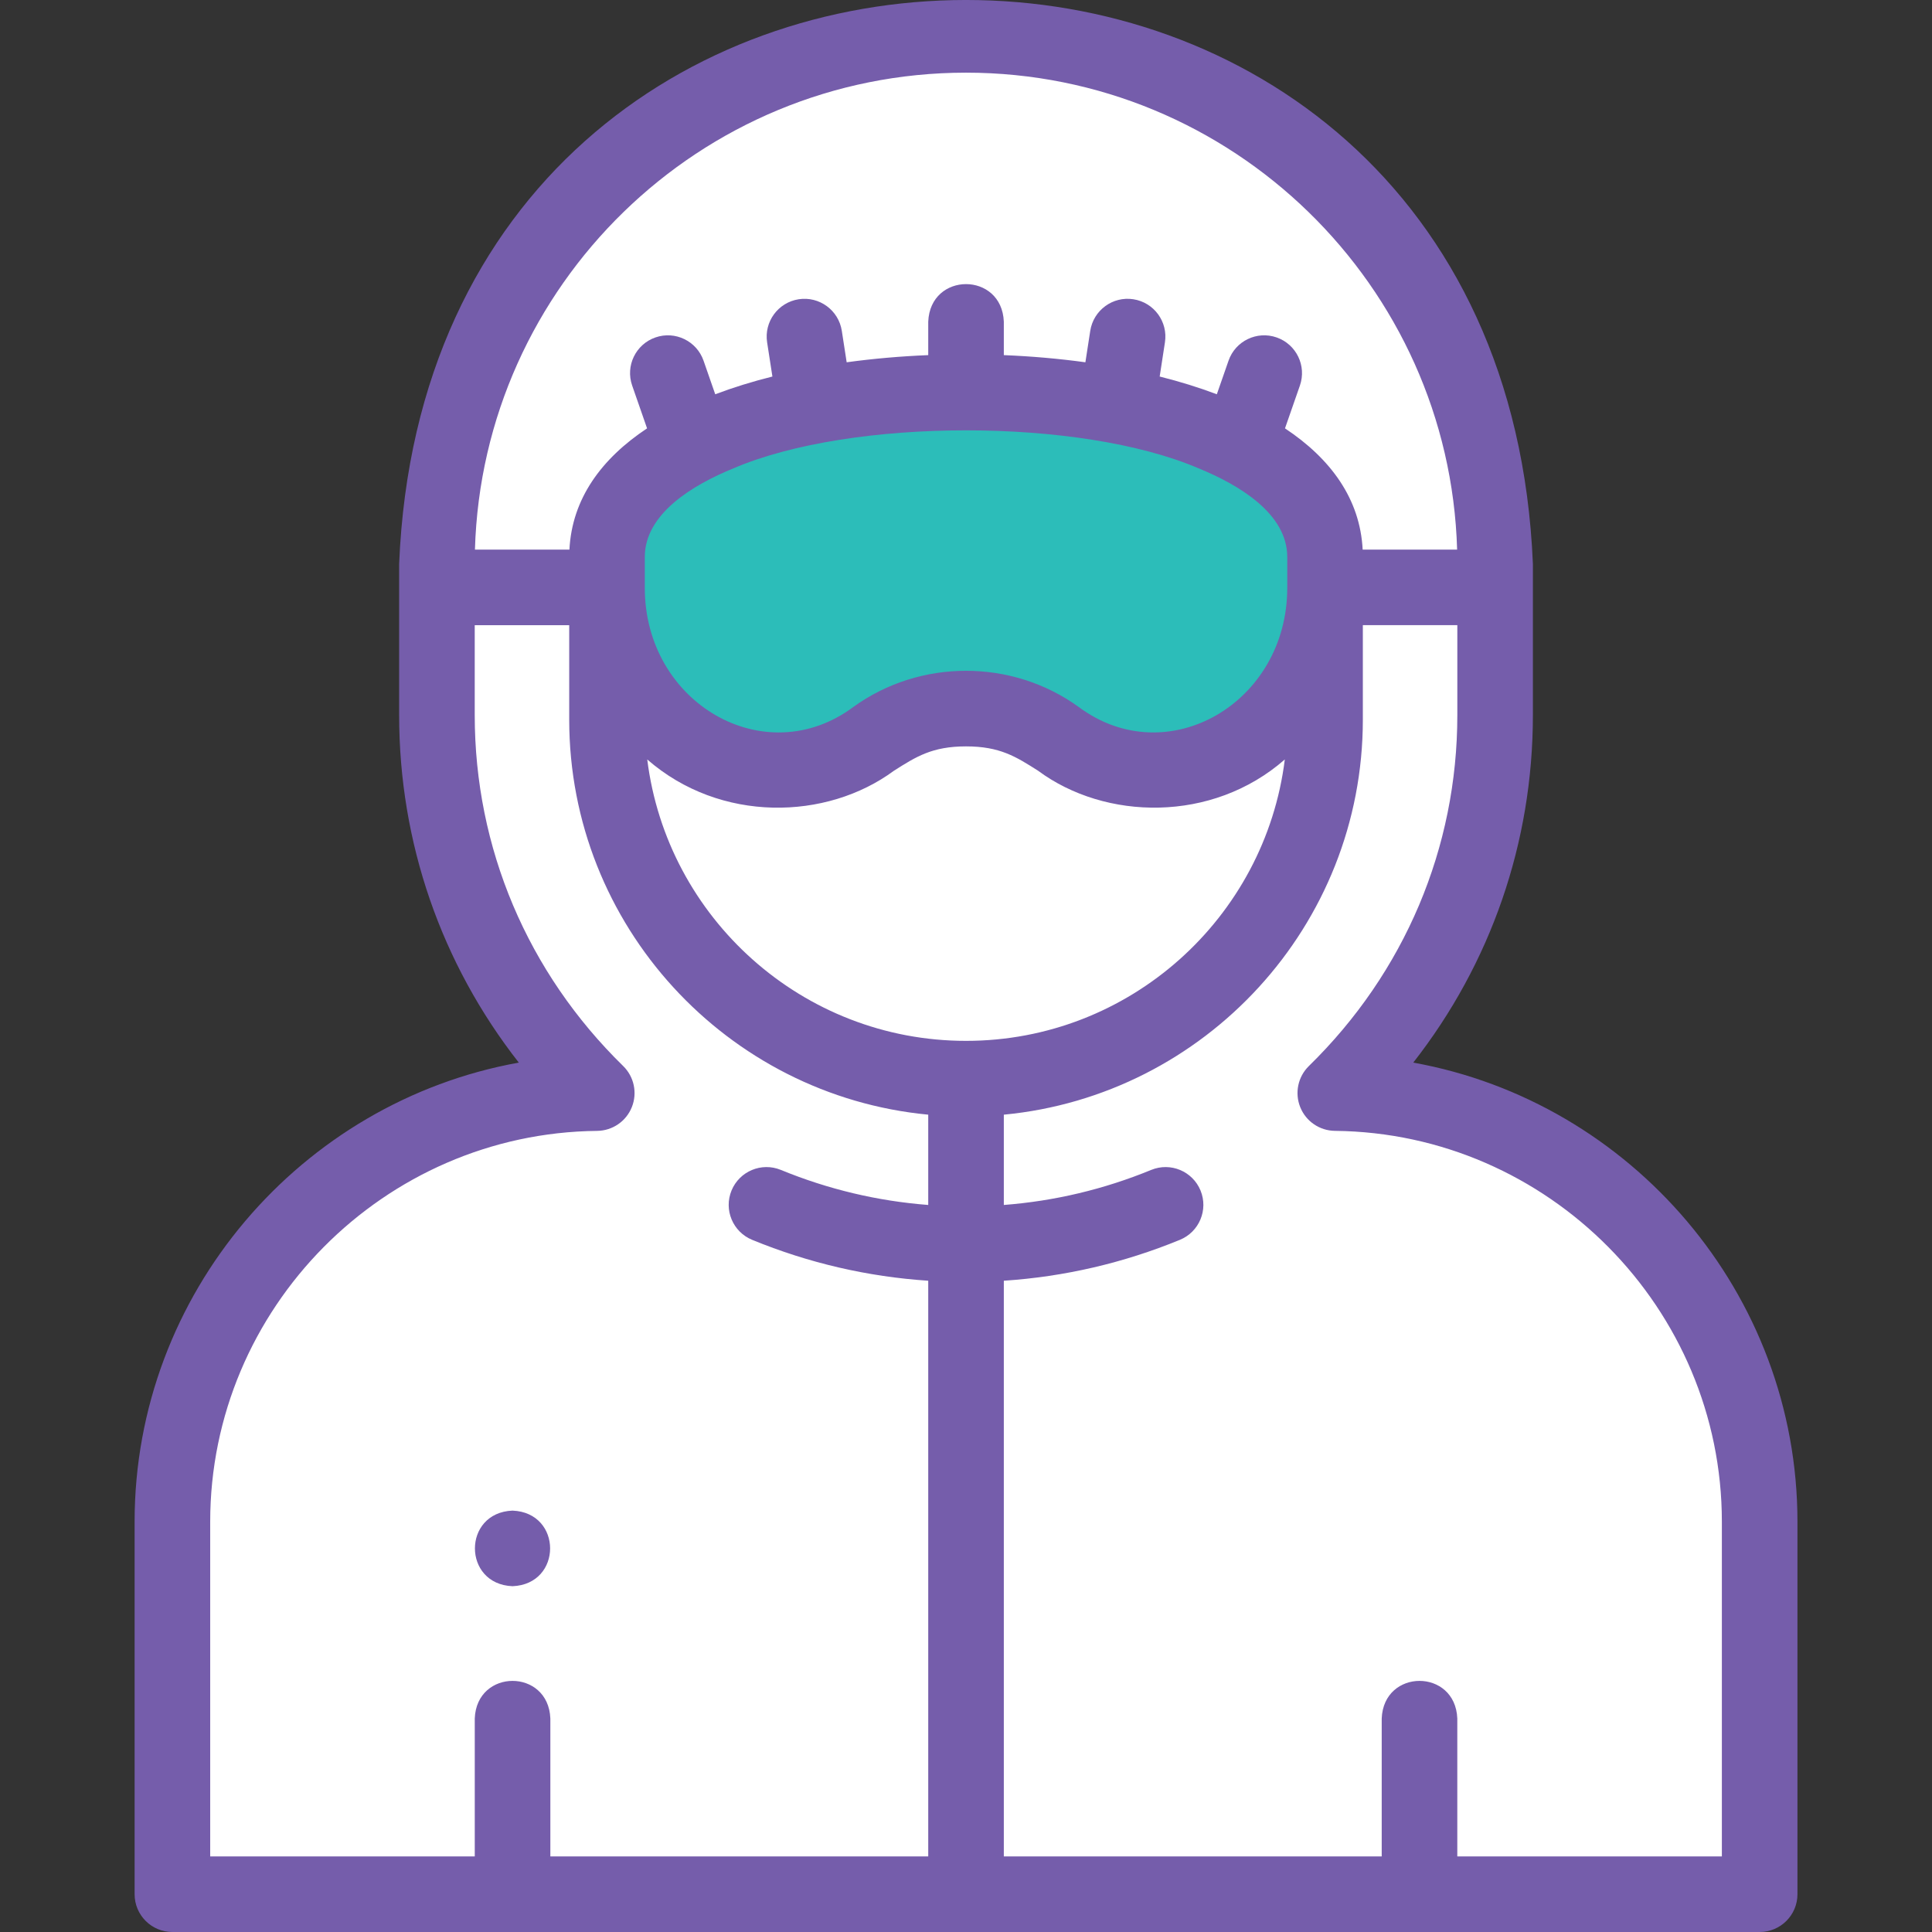<svg width="64" height="64" viewBox="0 0 64 64" fill="none" xmlns="http://www.w3.org/2000/svg">
<rect x="0" y="0" width="64" height="64" fill="#333333" stroke="none"/>
<g clip-path="url(#clip0_7_4963)">
<path fill-rule="evenodd" clip-rule="evenodd" d="M38.259 25.509C41.358 25.509 43.893 22.786 43.893 19.458V18.449C43.893 11.171 20.107 11.171 20.107 18.449V19.458C20.107 22.786 22.642 25.509 25.741 25.509C28.858 25.509 29.002 23.473 32 23.473C34.998 23.473 35.142 25.509 38.259 25.509Z" fill="#2CBDB9"/>
<path fill-rule="evenodd" clip-rule="evenodd" d="M38.259 25.509C35.142 25.509 34.998 23.473 32 23.473C29.002 23.473 28.858 25.509 25.741 25.509C22.642 25.509 20.107 22.786 20.107 19.458V23.839C20.107 30.38 25.459 35.732 32 35.732C38.541 35.732 43.893 30.38 43.893 23.839V19.458C43.893 22.786 41.358 25.509 38.259 25.509Z" fill="white"/>
<path fill-rule="evenodd" clip-rule="evenodd" d="M32 35.732C25.459 35.732 20.107 30.38 20.107 23.839V19.458V18.449C20.107 11.171 43.893 11.171 43.893 18.449V19.458V23.839C43.893 30.38 38.541 35.732 32 35.732ZM58.29 62.748V50.41C58.29 42.647 51.978 36.288 44.233 36.21C47.494 33.022 49.527 28.582 49.527 23.689V18.681C49.527 9.042 41.64 1.155 32 1.155C22.361 1.155 14.474 9.042 14.474 18.681V23.689C14.474 28.582 16.506 33.022 19.768 36.21C12.023 36.288 5.71 42.648 5.71 50.41V62.748H16.978H32H47.023H58.29Z" fill="white"/>
<path d="M46.816 35.2C49.387 31.915 50.779 27.91 50.779 23.689V18.681C49.745 -6.237 14.248 -6.218 13.222 18.681V23.689C13.222 27.91 14.614 31.915 17.186 35.2C9.97 36.499 4.459 42.851 4.459 50.41V62.748C4.459 63.44 5.02 64 5.711 64H58.291C58.982 64 59.543 63.44 59.543 62.748V50.41C59.543 42.851 54.031 36.499 46.816 35.2ZM32.001 2.407C40.816 2.407 48.016 9.451 48.269 18.206H45.14C45.054 16.527 44.085 15.197 42.567 14.19L43.061 12.772C43.288 12.119 42.943 11.405 42.29 11.178C41.637 10.95 40.923 11.296 40.697 11.948L40.309 13.061C39.713 12.835 39.079 12.639 38.416 12.473L38.59 11.341C38.696 10.658 38.228 10.019 37.544 9.913C36.862 9.807 36.222 10.276 36.116 10.959L35.955 12.001C35.074 11.88 34.167 11.801 33.253 11.764V10.657C33.187 8.996 30.815 8.997 30.749 10.657V11.764C29.835 11.801 28.929 11.88 28.047 12.001L27.886 10.959C27.781 10.276 27.14 9.808 26.458 9.913C25.775 10.019 25.306 10.658 25.412 11.342L25.587 12.473C24.924 12.639 24.289 12.835 23.693 13.061L23.306 11.948C23.079 11.296 22.365 10.95 21.712 11.178C21.059 11.405 20.714 12.118 20.941 12.771L21.435 14.19C19.917 15.197 18.948 16.527 18.863 18.206H15.733C15.986 9.451 23.186 2.407 32.001 2.407ZM32.001 34.48C26.58 34.48 22.093 30.405 21.441 25.158C23.86 27.27 27.386 27.176 29.611 25.533C30.349 25.064 30.881 24.725 32.001 24.725C33.121 24.725 33.653 25.064 34.39 25.533C36.608 27.176 40.153 27.268 42.561 25.158C41.909 30.405 37.422 34.48 32.001 34.48ZM24.297 15.514C28.214 13.836 35.788 13.836 39.704 15.514C41.044 16.061 42.642 17.014 42.642 18.449V19.458C42.654 23.292 38.663 25.601 35.734 23.42C33.522 21.819 30.474 21.823 28.267 23.42C25.337 25.602 21.346 23.29 21.36 19.458V18.449C21.36 17.014 22.957 16.061 24.297 15.514ZM6.963 50.41C6.963 43.342 12.713 37.533 19.781 37.462C20.288 37.456 20.742 37.146 20.93 36.676C21.119 36.206 21.006 35.668 20.644 35.314C17.473 32.215 15.726 28.087 15.726 23.689V20.71H18.856V23.839C18.856 30.665 24.086 36.292 30.749 36.925V39.916C29.07 39.787 27.433 39.398 25.867 38.755C25.227 38.492 24.496 38.798 24.233 39.437C23.97 40.077 24.276 40.808 24.916 41.071C26.785 41.839 28.743 42.293 30.749 42.426V61.496H18.231V56.927C18.165 55.266 15.792 55.267 15.727 56.927V61.496H6.963V50.41ZM57.039 61.496H48.275V56.927C48.209 55.266 45.837 55.267 45.771 56.927V61.496H33.253V42.426C35.259 42.293 37.216 41.839 39.086 41.071C39.726 40.808 40.032 40.077 39.769 39.437C39.506 38.798 38.775 38.492 38.135 38.755C36.569 39.398 34.931 39.787 33.253 39.916V36.925C39.916 36.292 45.146 30.665 45.146 23.839V20.709H48.276V23.689C48.276 28.087 46.529 32.215 43.358 35.314C42.996 35.668 42.883 36.206 43.072 36.676C43.26 37.146 43.714 37.456 44.221 37.461C51.289 37.533 57.039 43.342 57.039 50.41V61.496H57.039Z" fill="#755DAB"/>
<path d="M16.978 52.545C18.639 52.479 18.638 50.107 16.978 50.041H16.977C15.316 50.108 15.319 52.48 16.978 52.545Z" fill="#755DAB"/>
</g>
<defs>
<clipPath id="clip0_7_4963">
<rect width="64" height="64" fill="white"/>
</clipPath>
</defs>
</svg>
